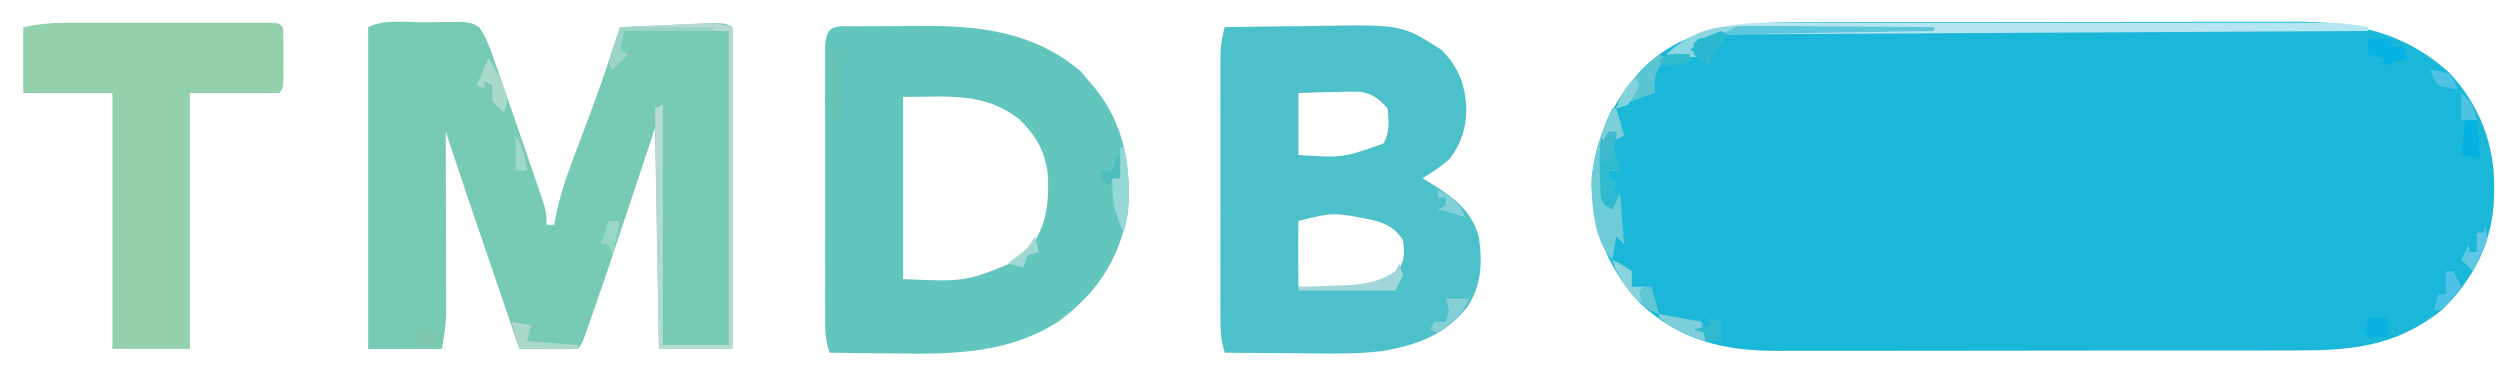 <?xml version="1.0" encoding="UTF-8"?>
<svg version="1.1" xmlns="http://www.w3.org/2000/svg" width="645" height="97">
<path d="M0 0 C1.499 -0.004 2.999 -0.01 4.498 -0.015 C8.539 -0.029 12.581 -0.029 16.622 -0.027 C20.009 -0.026 23.396 -0.031 26.783 -0.036 C34.779 -0.047 42.775 -0.047 50.771 -0.041 C58.993 -0.035 67.214 -0.047 75.435 -0.069 C82.521 -0.086 89.606 -0.092 96.692 -0.089 C100.912 -0.087 105.132 -0.09 109.352 -0.104 C113.323 -0.116 117.293 -0.114 121.263 -0.101 C122.711 -0.099 124.159 -0.102 125.607 -0.11 C141.184 -0.193 154.246 2.531 165.953 13.259 C173.505 21.479 177.395 31.475 177.305 42.525 C177.295 43.774 177.295 43.774 177.285 45.048 C176.942 56.722 172.113 66.107 163.805 74.275 C152.293 83.408 141.061 84.725 126.79 84.679 C125.19 84.684 123.591 84.691 121.991 84.7 C117.673 84.717 113.355 84.716 109.037 84.711 C105.421 84.707 101.806 84.714 98.19 84.72 C89.655 84.734 81.121 84.732 72.586 84.721 C63.804 84.709 55.023 84.723 46.241 84.75 C38.679 84.772 31.117 84.779 23.555 84.773 C19.048 84.77 14.541 84.772 10.034 84.789 C5.795 84.805 1.556 84.801 -2.684 84.782 C-4.232 84.778 -5.781 84.781 -7.329 84.792 C-21.228 84.879 -32.749 82.176 -43.133 72.462 C-51.552 63.462 -55.814 52.313 -55.508 40.013 C-54.447 30.721 -51.066 22.51 -45.195 15.275 C-44.694 14.649 -44.192 14.024 -43.676 13.38 C-32.251 0.621 -15.956 -0.031 0 0 Z " fill="#1AB7D9" transform="translate(466.195,5.725)"/>
<path d="M0 0 C1.158 -0.021 2.316 -0.041 3.51 -0.062 C5.174 -0.07 5.174 -0.07 6.871 -0.078 C8.399 -0.092 8.399 -0.092 9.959 -0.106 C12.562 0.25 12.562 0.25 14.26 1.361 C16.096 4.023 17.023 6.744 18.086 9.797 C18.314 10.445 18.542 11.093 18.777 11.761 C19.505 13.838 20.221 15.919 20.938 18 C21.411 19.353 21.885 20.706 22.359 22.059 C23.54 25.433 24.705 28.813 25.86 32.196 C26.337 33.591 26.816 34.985 27.296 36.379 C28.007 38.444 28.711 40.51 29.414 42.578 C30.034 44.394 30.034 44.394 30.667 46.247 C31.562 49.25 31.562 49.25 31.562 52.25 C32.222 52.25 32.883 52.25 33.562 52.25 C33.793 51.036 34.024 49.821 34.262 48.57 C35.68 42.199 38.051 36.211 40.375 30.125 C43.979 20.557 47.431 10.983 50.562 1.25 C55.02 1.054 59.479 0.87 63.938 0.688 C65.209 0.631 66.48 0.575 67.789 0.518 C69.607 0.445 69.607 0.445 71.461 0.371 C72.582 0.324 73.702 0.277 74.857 0.228 C77.562 0.25 77.562 0.25 79.562 1.25 C79.562 28.64 79.562 56.03 79.562 84.25 C73.293 84.25 67.022 84.25 60.562 84.25 C60.233 65.44 59.903 46.63 59.562 27.25 C57.727 32.778 55.891 38.305 54 44 C46.927 65.24 46.927 65.24 43.375 75.438 C43.096 76.242 42.818 77.047 42.531 77.876 C40.686 83.127 40.686 83.127 39.562 84.25 C37.032 84.323 34.529 84.342 32 84.312 C30.934 84.306 30.934 84.306 29.846 84.299 C28.085 84.287 26.324 84.269 24.562 84.25 C22.66 78.686 20.757 73.121 18.856 67.557 C18.211 65.671 17.566 63.785 16.921 61.899 C13.09 50.697 9.283 39.489 5.562 28.25 C5.565 28.863 5.567 29.476 5.569 30.108 C5.591 36.499 5.606 42.891 5.617 49.283 C5.622 51.667 5.629 54.051 5.638 56.435 C5.65 59.866 5.656 63.296 5.66 66.727 C5.665 67.789 5.67 68.852 5.676 69.947 C5.676 71.448 5.676 71.448 5.676 72.979 C5.678 73.854 5.68 74.729 5.683 75.63 C5.55 78.525 5.039 81.392 4.562 84.25 C-1.708 84.25 -7.978 84.25 -14.438 84.25 C-14.438 56.86 -14.438 29.47 -14.438 1.25 C-10.21 -0.864 -4.645 0.021 0 0 Z " fill="#77CAB3" transform="translate(109.438,5.75)"/>
<path d="M0 0 C5.78 -0.1 11.559 -0.172 17.34 -0.22 C19.302 -0.24 21.264 -0.267 23.226 -0.302 C45.736 -0.691 45.736 -0.691 56 5.938 C60.403 10.478 62.1 15.019 62.312 21.25 C62.231 26.221 61.004 30.018 58 34 C55.761 35.975 53.559 37.425 51 39 C51.592 39.352 52.183 39.704 52.793 40.066 C58.775 43.804 63.828 47.258 65.59 54.387 C66.471 60.855 66.221 66.565 62.621 72.133 C56.719 79.555 49.589 82.013 40.487 83.603 C32.962 84.46 25.375 84.202 17.812 84.125 C16.08 84.115 14.348 84.106 12.615 84.098 C8.41 84.076 4.205 84.041 0 84 C-1.173 80.481 -1.14 77.315 -1.129 73.655 C-1.131 72.91 -1.133 72.164 -1.135 71.397 C-1.139 68.933 -1.136 66.468 -1.133 64.004 C-1.133 62.291 -1.134 60.579 -1.136 58.866 C-1.137 55.276 -1.135 51.686 -1.13 48.095 C-1.125 43.494 -1.128 38.893 -1.134 34.292 C-1.138 30.755 -1.136 27.218 -1.134 23.681 C-1.133 21.984 -1.134 20.288 -1.136 18.591 C-1.139 16.219 -1.135 13.847 -1.129 11.475 C-1.131 10.774 -1.133 10.073 -1.136 9.351 C-1.121 6.088 -1.002 3.121 0 0 Z M19 17 C19 22.28 19 27.56 19 33 C30.471 33.722 30.471 33.722 41 30 C42.564 26.871 42.356 24.444 42 21 C39.86 18.563 38.165 17.175 34.901 16.684 C32.484 16.606 30.104 16.651 27.688 16.75 C26.434 16.777 26.434 16.777 25.154 16.805 C23.102 16.852 21.051 16.923 19 17 Z M19 50 C18.927 52.863 18.908 55.701 18.938 58.562 C18.942 59.369 18.947 60.175 18.951 61.006 C18.963 63.004 18.981 65.002 19 67 C22.042 67.081 25.082 67.141 28.125 67.188 C29.409 67.225 29.409 67.225 30.719 67.264 C35.906 67.324 39.546 66.977 44 64 C46.327 60.509 46.503 59.108 46 55 C43.927 51.755 41.666 50.704 38.062 49.75 C27.988 47.761 27.988 47.761 19 50 Z " fill="#4CC1C9" transform="translate(316,7)"/>
<path d="M0 0 C1.217 -0.009 1.217 -0.009 2.458 -0.017 C4.187 -0.027 5.915 -0.033 7.644 -0.037 C10.244 -0.047 12.845 -0.078 15.445 -0.109 C30.719 -0.208 44.732 1.337 56.859 11.578 C57.581 12.444 58.303 13.311 59.047 14.203 C59.548 14.788 60.05 15.374 60.566 15.977 C68.105 25.258 70.025 36.47 69.047 48.203 C66.582 60.428 61.058 68.865 51.047 76.203 C38.104 84.523 23.494 84.634 8.672 84.391 C7.049 84.376 5.427 84.362 3.805 84.35 C-0.115 84.317 -4.034 84.266 -7.953 84.203 C-9.157 80.591 -9.093 77.294 -9.083 73.535 C-9.084 72.756 -9.086 71.976 -9.088 71.174 C-9.092 68.598 -9.089 66.021 -9.086 63.445 C-9.087 61.658 -9.088 59.871 -9.089 58.085 C-9.09 54.34 -9.088 50.596 -9.083 46.852 C-9.078 42.042 -9.081 37.232 -9.087 32.422 C-9.091 28.733 -9.09 25.044 -9.087 21.356 C-9.086 19.581 -9.087 17.807 -9.089 16.033 C-9.092 13.559 -9.088 11.086 -9.083 8.613 C-9.085 7.873 -9.087 7.133 -9.089 6.371 C-9.057 -1.033 -6.635 0.036 0 0 Z M11.047 18.203 C11.047 33.713 11.047 49.223 11.047 65.203 C27.228 65.941 27.228 65.941 41.422 60.016 C47.633 53.361 48.727 47.652 48.426 38.547 C47.713 32.257 45.422 28.264 40.922 23.891 C31.87 16.897 22.483 18.203 11.047 18.203 Z " fill="#62C6BF" transform="translate(221.953,6.797)"/>
<path d="M0 0 C1.218 -0.003 2.435 -0.006 3.69 -0.01 C5.648 -0.007 5.648 -0.007 7.646 -0.003 C9.004 -0.004 10.362 -0.005 11.72 -0.006 C14.558 -0.008 17.395 -0.006 20.233 -0.001 C23.877 0.005 27.521 0.001 31.165 -0.005 C33.965 -0.008 36.765 -0.007 39.565 -0.004 C41.565 -0.003 43.564 -0.006 45.563 -0.01 C46.768 -0.006 47.973 -0.003 49.215 0 C50.281 0.001 51.348 0.002 52.446 0.002 C54.849 0.129 54.849 0.129 55.849 1.129 C55.948 3.807 55.987 6.452 55.974 9.129 C55.977 9.88 55.981 10.63 55.985 11.403 C55.975 17.003 55.975 17.003 54.849 18.129 C47.259 18.129 39.669 18.129 31.849 18.129 C31.849 39.909 31.849 61.689 31.849 84.129 C25.249 84.129 18.649 84.129 11.849 84.129 C11.849 62.349 11.849 40.569 11.849 18.129 C4.259 18.129 -3.331 18.129 -11.151 18.129 C-11.151 12.519 -11.151 6.909 -11.151 1.129 C-7.147 0.328 -4.019 0.003 0 0 Z " fill="#93D0AC" transform="translate(17.151,5.871)"/>
<path d="M0 0 C1.509 -0.001 3.017 -0.003 4.526 -0.005 C8.604 -0.01 12.683 -0.008 16.761 -0.005 C21.037 -0.002 25.313 -0.005 29.589 -0.006 C36.766 -0.008 43.943 -0.006 51.12 -0.001 C59.411 0.004 67.702 0.003 75.993 -0.003 C83.122 -0.007 90.251 -0.008 97.38 -0.005 C101.633 -0.004 105.887 -0.004 110.14 -0.007 C114.138 -0.01 118.135 -0.008 122.132 -0.002 C123.597 -0.001 125.062 -0.001 126.527 -0.003 C128.53 -0.006 130.533 -0.002 132.536 0.002 C133.656 0.003 134.776 0.003 135.929 0.004 C139.047 0.129 141.987 0.548 145.05 1.129 C145.05 1.459 145.05 1.789 145.05 2.129 C144.195 2.134 143.34 2.138 142.459 2.142 C121.652 2.246 100.846 2.354 80.039 2.469 C69.977 2.524 59.915 2.577 49.853 2.627 C41.083 2.67 32.313 2.716 23.543 2.766 C18.9 2.793 14.256 2.818 9.612 2.838 C5.241 2.858 0.869 2.882 -3.502 2.91 C-5.106 2.919 -6.709 2.927 -8.313 2.933 C-10.505 2.941 -12.696 2.955 -14.888 2.971 C-16.114 2.978 -17.34 2.984 -18.603 2.991 C-21.824 3.124 -24.81 3.393 -27.95 4.129 C-28.28 4.789 -28.61 5.449 -28.95 6.129 C-29.28 6.459 -29.61 6.789 -29.95 7.129 C-28.63 7.459 -27.31 7.789 -25.95 8.129 C-29.526 9.367 -32.287 8.879 -35.95 8.129 C-25.832 -1.04 -12.853 -0.019 0 0 Z " fill="#B5E5F1" transform="translate(465.95,5.871)"/>
<path d="M0 0 C0 27.39 0 54.78 0 83 C-6.27 83 -12.54 83 -19 83 C-19.33 62.54 -19.66 42.08 -20 21 C-19.34 20.67 -18.68 20.34 -18 20 C-18 40.46 -18 60.92 -18 82 C-12.39 82 -6.78 82 -1 82 C-1 55.27 -1 28.54 -1 1 C-9.91 1 -18.82 1 -28 1 C-28.33 2.65 -28.66 4.3 -29 6 C-28.34 6.33 -27.68 6.66 -27 7 C-28.32 8.32 -29.64 9.64 -31 11 C-32 9 -32 9 -31.441 6.836 C-31.151 6.024 -30.861 5.212 -30.562 4.375 C-30.275 3.558 -29.988 2.74 -29.691 1.898 C-29.463 1.272 -29.235 0.645 -29 0 C-24.917 -0.197 -20.834 -0.381 -16.75 -0.562 C-15.591 -0.619 -14.432 -0.675 -13.238 -0.732 C-12.123 -0.781 -11.008 -0.829 -9.859 -0.879 C-8.32 -0.95 -8.32 -0.95 -6.749 -1.022 C-4 -1 -4 -1 0 0 Z " fill="#B6DAD2" transform="translate(189,7)"/>
<path d="M0 0 C0.33 0 0.66 0 1 0 C1.66 2.31 2.32 4.62 3 7 C2.01 7.33 1.02 7.66 0 8 C0.567 12.13 0.567 12.13 2 16 C1.01 16 0.02 16 -1 16 C-1 16.66 -1 17.32 -1 18 C-0.34 18.33 0.32 18.66 1 19 C0.67 19.99 0.34 20.98 0 22 C0.66 22 1.32 22 2 22 C2.33 26.29 2.66 30.58 3 35 C2.34 34.34 1.68 33.68 1 33 C0.67 34.98 0.34 36.96 0 39 C-4.444 34.556 -5.167 26.172 -5.438 20.062 C-5.238 13.249 -3.042 6.084 0 0 Z " fill="#6ECCD9" transform="translate(416,28)"/>
<path d="M0 0 C1.847 0.006 1.847 0.006 3.732 0.013 C7.645 0.03 11.557 0.067 15.469 0.105 C18.13 0.122 20.792 0.134 23.453 0.146 C29.959 0.179 36.464 0.23 42.969 0.293 C42.969 0.623 42.969 0.953 42.969 1.293 C42.293 1.303 41.617 1.314 40.921 1.324 C33.881 1.432 26.84 1.547 19.8 1.665 C17.173 1.709 14.547 1.75 11.92 1.79 C8.142 1.848 4.364 1.912 0.586 1.977 C-1.172 2.002 -1.172 2.002 -2.966 2.027 C-4.617 2.057 -4.617 2.057 -6.301 2.088 C-7.265 2.103 -8.229 2.119 -9.222 2.135 C-12.239 2.305 -15.082 2.625 -18.031 3.293 C-18.361 3.953 -18.691 4.613 -19.031 5.293 C-19.361 5.623 -19.691 5.953 -20.031 6.293 C-18.711 6.623 -17.391 6.953 -16.031 7.293 C-19.608 8.531 -22.368 8.042 -26.031 7.293 C-18.073 0.081 -10.246 -0.134 0 0 Z " fill="#5CC6DA" transform="translate(456.031,6.707)"/>
<path d="M0 0 C0.33 0 0.66 0 1 0 C1.66 2.31 2.32 4.62 3 7 C2.01 7.33 1.02 7.66 0 8 C0.567 12.13 0.567 12.13 2 16 C1.01 16 0.02 16 -1 16 C-1 16.66 -1 17.32 -1 18 C-0.34 18.33 0.32 18.66 1 19 C0.67 19.99 0.34 20.98 0 22 C0.66 22 1.32 22 2 22 C1.34 23.32 0.68 24.64 0 26 C-2 25 -2 25 -3 23 C-3.152 20.423 -3.231 17.891 -3.25 15.312 C-3.271 14.617 -3.291 13.922 -3.312 13.205 C-3.351 8.08 -2.285 4.587 0 0 Z " fill="#2EBBCE" transform="translate(416,28)"/>
<path d="M0 0 C0.33 0 0.66 0 1 0 C1.863 3.725 2.135 7.179 2.125 11 C2.128 12.011 2.13 13.021 2.133 14.062 C2.008 16.817 1.621 19.318 1 22 C-1.58 17.184 -2.124 13.472 -2 8 C-1.34 8 -0.68 8 0 8 C0 5.36 0 2.72 0 0 Z " fill="#96D8D8" transform="translate(289,38)"/>
<path d="M0 0 C0.66 0.33 1.32 0.66 2 1 C1.505 1.557 1.01 2.114 0.5 2.688 C-1.248 5.382 -1.262 6.854 -1 10 C-2.361 10.433 -2.361 10.433 -3.75 10.875 C-6.322 11.765 -8.613 12.715 -11 14 C-9.611 9.703 -7.62 7.293 -4.375 4.188 C-3.558 3.397 -2.74 2.607 -1.898 1.793 C-0.959 0.905 -0.959 0.905 0 0 Z " fill="#5CC5D4" transform="translate(428,14)"/>
<path d="M0 0 C7.92 0 15.84 0 24 0 C24 0.33 24 0.66 24 1 C16.41 1 8.82 1 1 1 C0.67 2.65 0.34 4.3 0 6 C0.66 6.33 1.32 6.66 2 7 C0.68 8.32 -0.64 9.64 -2 11 C-2.33 10.34 -2.66 9.68 -3 9 C-2.01 6.03 -1.02 3.06 0 0 Z " fill="#9DD4C8" transform="translate(160,7)"/>
<path d="M0 0 C2.5 1.25 2.5 1.25 5 3 C5 4.32 5 5.64 5 7 C6.65 7 8.3 7 10 7 C10.66 9.31 11.32 11.62 12 14 C6.579 11.618 3.11 7.371 0.625 2.062 C0.419 1.382 0.212 0.701 0 0 Z " fill="#89D3DC" transform="translate(416,67)"/>
<path d="M0 0 C0.33 0.99 0.66 1.98 1 3 C0.34 4.32 -0.32 5.64 -1 7 C-9.25 7 -17.5 7 -26 7 C-26 6.67 -26 6.34 -26 6 C-24.698 5.963 -23.396 5.925 -22.055 5.887 C-20.328 5.821 -18.602 5.755 -16.875 5.688 C-16.019 5.665 -15.163 5.642 -14.281 5.619 C-9.173 5.403 -5.411 4.854 -1 2 C-0.67 1.34 -0.34 0.68 0 0 Z " fill="#A0D6DA" transform="translate(361,68)"/>
<path d="M0 0 C1.98 0 3.96 0 6 0 C6 0.66 6 1.32 6 2 C6.99 2 7.98 2 9 2 C9.33 2.99 9.66 3.98 10 5 C8.02 5.66 6.04 6.32 4 7 C4 6.34 4 5.68 4 5 C2.68 4.67 1.36 4.34 0 4 C0 2.68 0 1.36 0 0 Z " fill="#06B3E2" transform="translate(611,10)"/>
<path d="M0 0 C0.99 0 1.98 0 3 0 C3.33 3.3 3.66 6.6 4 10 C2.35 9.67 0.7 9.34 -1 9 C-0.67 6.03 -0.34 3.06 0 0 Z " fill="#04B1E1" transform="translate(636,31)"/>
<path d="M0 0 C-2.487 1.435 -4.312 2.049 -7.188 2.5 C-8.58 2.748 -8.58 2.748 -10 3 C-10.33 3.66 -10.66 4.32 -11 5 C-11.33 5.33 -11.66 5.66 -12 6 C-10.68 6.33 -9.36 6.66 -8 7 C-11.576 8.238 -14.337 7.749 -18 7 C-12.912 2.389 -7.007 -0.657 0 0 Z " fill="#8BD6E0" transform="translate(448,7)"/>
<path d="M0 0 C0.66 0.33 1.32 0.66 2 1 C1.361 1.763 0.721 2.526 0.062 3.312 C-2.142 5.882 -2.142 5.882 -3 9 C-5 7.688 -5 7.688 -7 6 C-7 5.01 -7 4.02 -7 3 C-4.696 1.933 -2.36 0.936 0 0 Z " fill="#2CB9CF" transform="translate(444,8)"/>
<path d="M0 0 C2.475 0.495 2.475 0.495 5 1 C4.67 2.32 4.34 3.64 4 5 C8.29 5.33 12.58 5.66 17 6 C17 6.33 17 6.66 17 7 C12.05 7 7.1 7 2 7 C1.34 4.69 0.68 2.38 0 0 Z " fill="#ABD8CB" transform="translate(132,83)"/>
<path d="M0 0 C1.609 2.414 2.655 4.34 3.688 7 C3.959 7.681 4.231 8.361 4.512 9.062 C5 11 5 11 4 14 C2.5 12.75 2.5 12.75 1 11 C1 9.68 1 8.36 1 7 C0.34 6.67 -0.32 6.34 -1 6 C-1 6.66 -1 7.32 -1 8 C-1.66 7.67 -2.32 7.34 -3 7 C-2.01 4.69 -1.02 2.38 0 0 Z " fill="#A9D9CB" transform="translate(126,15)"/>
<path d="M0 0 C3.63 0.66 7.26 1.32 11 2 C11.33 3.65 11.66 5.3 12 7 C7.391 5.683 3.859 3.848 0 1 C0 0.67 0 0.34 0 0 Z " fill="#7CCEDA" transform="translate(428,81)"/>
<path d="M0 0 C1.98 0 3.96 0 6 0 C4.417 4.274 1.494 6.265 -2 9 C-2.66 8.67 -3.32 8.34 -4 8 C-3.67 7.34 -3.34 6.68 -3 6 C-2.01 6 -1.02 6 0 6 C1.011 2.951 1.011 2.951 0 0 Z " fill="#85CFD6" transform="translate(373,77)"/>
<path d="M0 0 C0.66 0 1.32 0 2 0 C2.66 1.32 3.32 2.64 4 4 C2.384 6.041 0.714 8.041 -1 10 C-1.66 10 -2.32 10 -3 10 C-2.67 8.68 -2.34 7.36 -2 6 C-1.34 6 -0.68 6 0 6 C0 4.02 0 2.04 0 0 Z " fill="#4EC2E6" transform="translate(631,70)"/>
<path d="M0 0 C1.214 3.642 0.667 4.332 -0.938 7.688 C-1.318 8.496 -1.698 9.304 -2.09 10.137 C-2.39 10.752 -2.691 11.366 -3 12 C-3.99 11.01 -4.98 10.02 -6 9 C-5.34 7.68 -4.68 6.36 -4 5 C-4 5.66 -4 6.32 -4 7 C-3.34 7 -2.68 7 -2 7 C-2 5.35 -2 3.7 -2 2 C-1.34 2 -0.68 2 0 2 C0 1.34 0 0.68 0 0 Z " fill="#5EC8E4" transform="translate(641,58)"/>
<path d="M0 0 C0.33 0 0.66 0 1 0 C1.061 0.675 1.121 1.351 1.184 2.047 C1.267 2.939 1.351 3.831 1.438 4.75 C1.519 5.632 1.6 6.513 1.684 7.422 C1.934 9.945 1.934 9.945 2.562 12.125 C3.206 14.883 2.56 17.26 2 20 C1.67 20 1.34 20 1 20 C-0.03 13.303 -0.102 6.769 0 0 Z " fill="#69C2B4" transform="translate(214,11)"/>
<path d="M0 0 C1.65 0 3.3 0 5 0 C5 1.65 5 3.3 5 5 C3.35 5 1.7 5 0 5 C-0.33 4.34 -0.66 3.68 -1 3 C-0.67 2.01 -0.34 1.02 0 0 Z " fill="#0AB2E1" transform="translate(611,82)"/>
<path d="M0 0 C0.99 0 1.98 0 3 0 C2.34 2.97 1.68 5.94 1 9 C0.67 8.01 0.34 7.02 0 6 C-0.66 6 -1.32 6 -2 6 C-1.34 4.02 -0.68 2.04 0 0 Z " fill="#97D5C5" transform="translate(157,57)"/>
<path d="M0 0 C0.99 0.33 1.98 0.66 3 1 C3 2.65 3 4.3 3 6 C1.68 6 0.36 6 -1 6 C-1 5.34 -1 4.68 -1 4 C-1.99 3.67 -2.98 3.34 -4 3 C-2.68 2.67 -1.36 2.34 0 2 C0 1.34 0 0.68 0 0 Z " fill="#31BACD" transform="translate(441,82)"/>
<path d="M0 0 C1.98 0 3.96 0 6 0 C6 1.32 6 2.64 6 4 C4.02 4 2.04 4 0 4 C0 2.68 0 1.36 0 0 Z " fill="#7DC5AC" transform="translate(107,85)"/>
<path d="M0 0 C0.33 1.32 0.66 2.64 1 4 C0.01 4.33 -0.98 4.66 -2 5 C-2.33 5.99 -2.66 6.98 -3 8 C-4.32 7.67 -5.64 7.34 -7 7 C-6.216 6.402 -5.433 5.804 -4.625 5.188 C-1.854 3.089 -1.854 3.089 0 0 Z " fill="#A2D8D4" transform="translate(267,61)"/>
<path d="M0 0 C2.125 3.188 2.502 5.265 3 9 C2.01 9 1.02 9 0 9 C0 6.03 0 3.06 0 0 Z " fill="#9FD8C8" transform="translate(133,35)"/>
<path d="M0 0 C0.66 0 1.32 0 2 0 C2.66 2.31 3.32 4.62 4 7 C2.062 6.25 2.062 6.25 0 5 C-0.812 2.938 -0.812 2.938 -1 1 C-0.67 0.67 -0.34 0.34 0 0 Z " fill="#62C7D5" transform="translate(424,74)"/>
<path d="M0 0 C3.571 1.879 5.547 3.171 7 7 C4.69 6.34 2.38 5.68 0 5 C0.66 4.67 1.32 4.34 2 4 C2 3.34 2 2.68 2 2 C1.34 2 0.68 2 0 2 C0 1.34 0 0.68 0 0 Z " fill="#84D0D8" transform="translate(371,49)"/>
<path d="M0 0 C0.33 0 0.66 0 1 0 C1.66 2.31 2.32 4.62 3 7 C2.01 7.495 2.01 7.495 1 8 C1 7.34 1 6.68 1 6 C0.34 6 -0.32 6 -1 6 C-1.33 6.99 -1.66 7.98 -2 9 C-2.33 8.34 -2.66 7.68 -3 7 C-2.064 4.64 -1.067 2.304 0 0 Z " fill="#7CCFD9" transform="translate(416,28)"/>
<path d="M0 0 C0.33 0 0.66 0 1 0 C1 1.98 1 3.96 1 6 C0.34 6 -0.32 6 -1 6 C-1.33 6.66 -1.66 7.32 -2 8 C-2.66 7.34 -3.32 6.68 -4 6 C-4 5.34 -4 4.68 -4 4 C-3.01 4 -2.02 4 -1 4 C-0.67 2.68 -0.34 1.36 0 0 Z " fill="#4DBEBB" transform="translate(288,40)"/>
<path d="M0 0 C2.5 2.174 3.436 3.73 4 7 C2.68 7 1.36 7 0 7 C0 4.69 0 2.38 0 0 Z " fill="#4EC2E3" transform="translate(635,24)"/>
<path d="M0 0 C0.33 0.66 0.66 1.32 1 2 C-0.25 4.562 -0.25 4.562 -2 7 C-2.99 7.33 -3.98 7.66 -5 8 C-3.814 4.625 -2.724 2.353 0 0 Z " fill="#84D2DB" transform="translate(422,20)"/>
<path d="M0 0 C2.375 0.25 2.375 0.25 5 1 C6.312 3.062 6.312 3.062 7 5 C4.625 4.75 4.625 4.75 2 4 C0.688 1.938 0.688 1.938 0 0 Z " fill="#4DC3E3" transform="translate(627,18)"/>
<path d="M0 0 C0.66 0 1.32 0 2 0 C1.67 2.31 1.34 4.62 1 7 C0.01 7.33 -0.98 7.66 -2 8 C-2.201 4.284 -2.152 3.228 0 0 Z " fill="#3EB9CE" transform="translate(415,34)"/>
<path d="M0 0 C0.949 0.041 1.897 0.083 2.875 0.125 C2.875 0.785 2.875 1.445 2.875 2.125 C-2.875 3.25 -2.875 3.25 -5.125 2.125 C-3.125 0.125 -3.125 0.125 0 0 Z " fill="#2FBACE" transform="translate(433.125,13.875)"/>
</svg>
